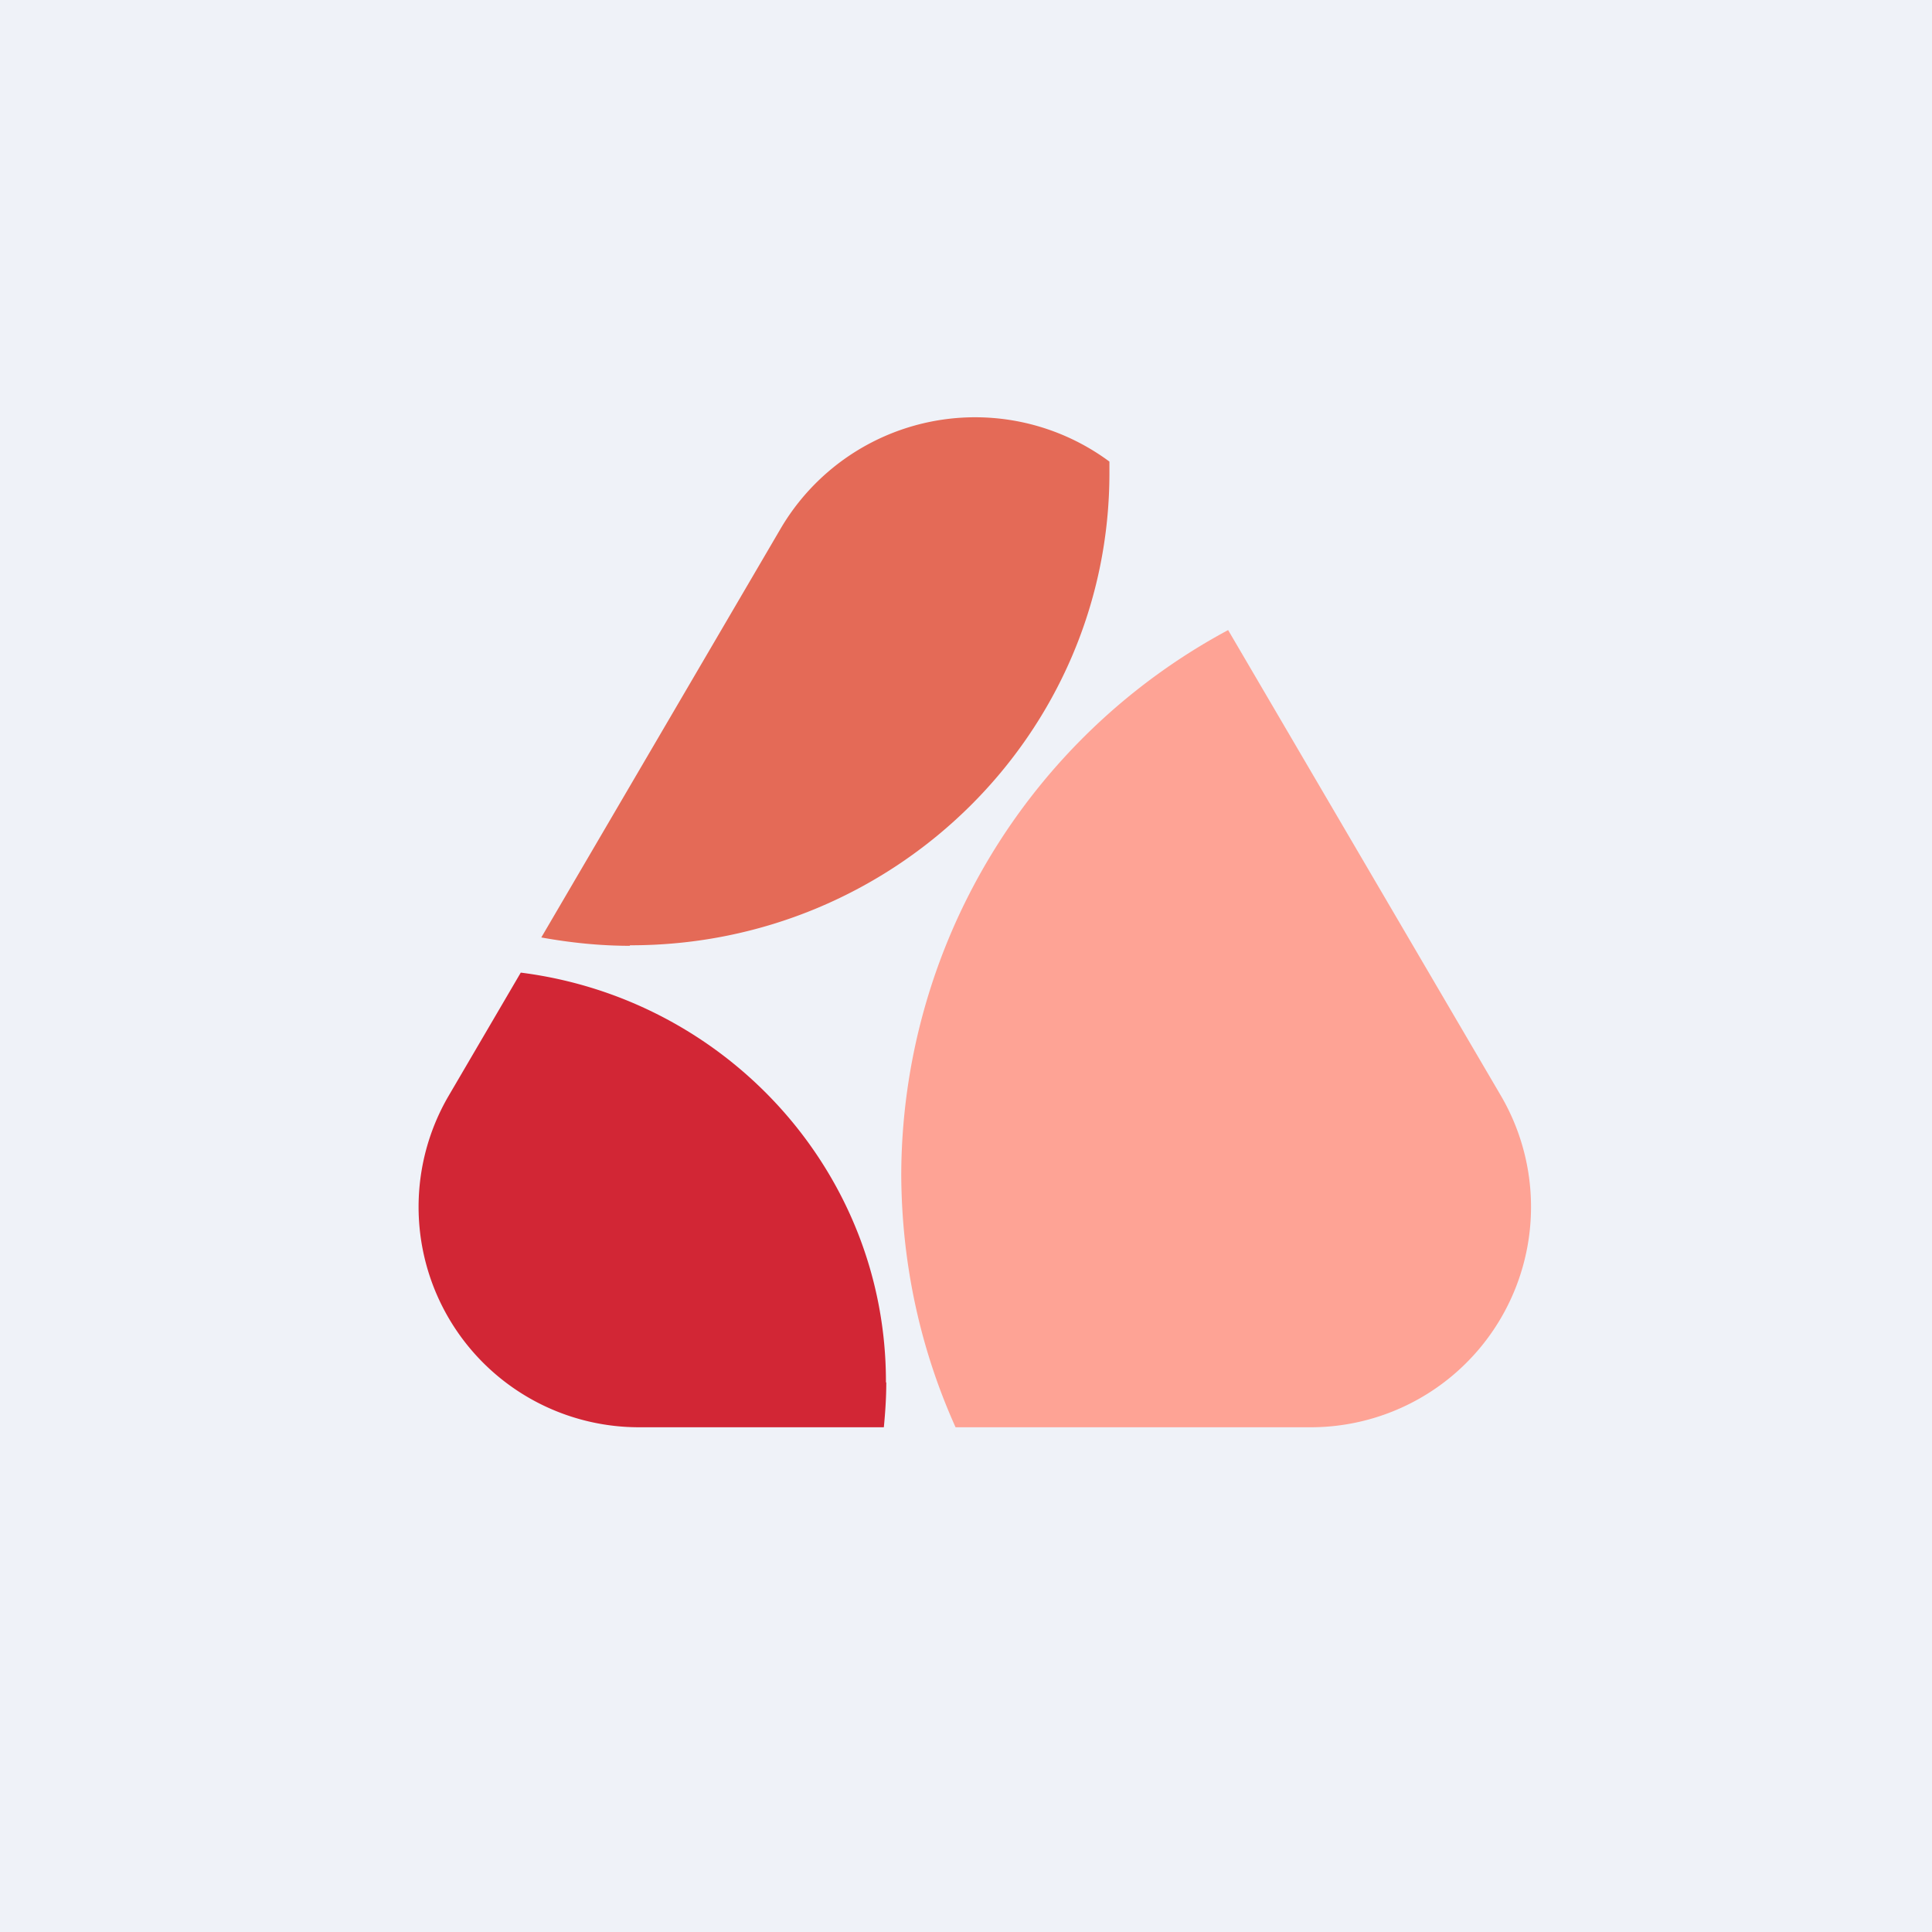 <?xml version="1.0" encoding="UTF-8"?>
<!-- generated by Finnhub -->
<svg viewBox="0 0 55.5 55.5" xmlns="http://www.w3.org/2000/svg">
<path d="M 0,0 H 55.5 V 55.5 H 0 Z" fill="rgb(239, 242, 248)"/>
<path d="M 25.89,33.735 C 25.9,36.33 26.45,38.78 27.45,41 H 37.57 A 6.33,6.33 0 0,0 43.13,31.5 L 35.28,18.1 A 17.81,17.81 0 0,0 25.89,33.75 Z" fill="rgb(254, 163, 149)"/>
<path d="M 18.09,27.155 C 25.7,27.17 31.87,21.08 31.87,13.59 V 13.26 A 6.48,6.48 0 0,0 22.44,15.16 L 15.55,26.93 C 16.38,27.08 17.23,27.17 18.1,27.17 Z" fill="rgb(228, 106, 87)"/>
<path d="M 25.45,39.705 C 25.46,33.68 20.88,28.69 14.96,27.94 L 12.87,31.51 A 6.33,6.33 0 0,0 18.43,41 H 25.39 C 25.43,40.58 25.46,40.15 25.46,39.72 Z" fill="rgb(210, 38, 53)"/>
</svg>
